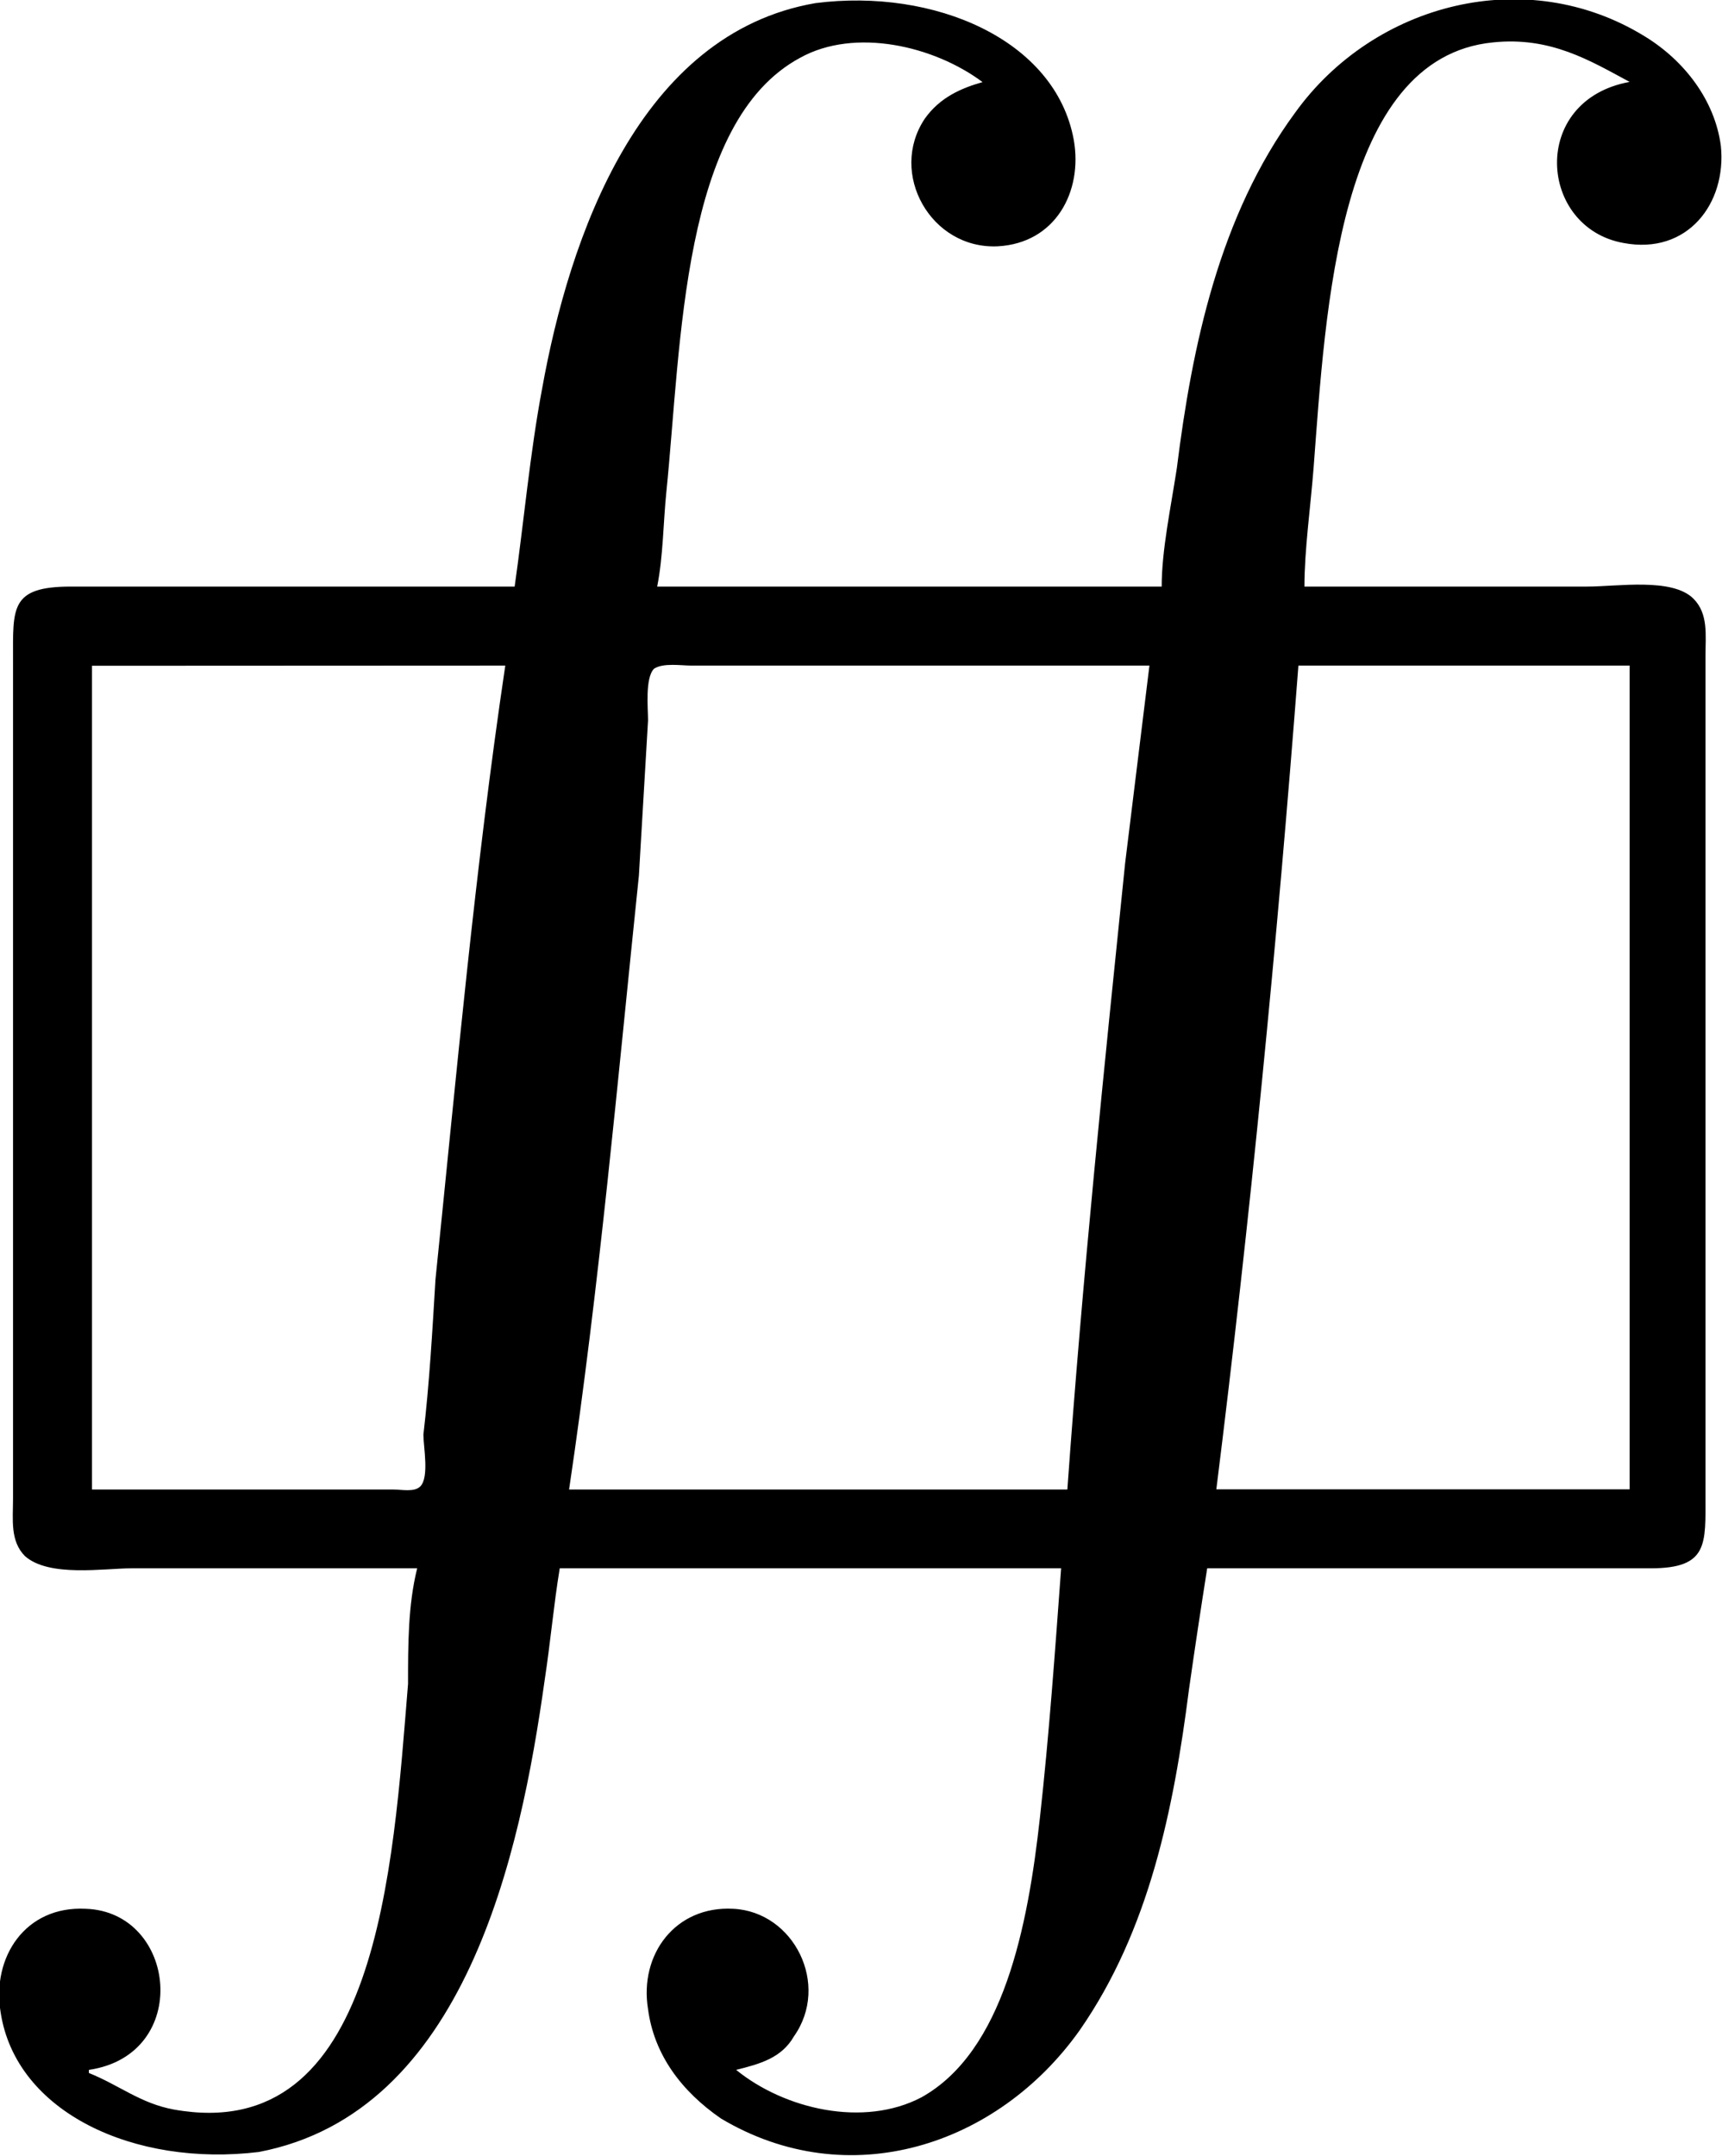 <?xml version="1.0" encoding="UTF-8"?>
<svg fill="#000000" version="1.1" viewBox="0 0 8.854 11.082" xmlns="http://www.w3.org/2000/svg" xmlns:xlink="http://www.w3.org/1999/xlink">
<defs>
<g id="a">
<path d="m3.203 3.016h-2.281c-0.312 0-0.297 0.109-0.297 0.375v4.312c0 0.109-0.016 0.219 0.062 0.297 0.125 0.109 0.406 0.062 0.547 0.062h1.469c-0.047 0.188-0.047 0.391-0.047 0.594-0.078 0.953-0.156 2.375-1.203 2.188-0.172-0.031-0.281-0.125-0.438-0.188v-0.016c0.531-0.078 0.453-0.812-0.016-0.828-0.312-0.016-0.484 0.25-0.438 0.531 0.078 0.516 0.688 0.797 1.328 0.719 1.062-0.203 1.344-1.531 1.469-2.422 0.031-0.203 0.047-0.391 0.078-0.578h2.578c-0.031 0.422-0.062 0.859-0.109 1.281-0.062 0.562-0.188 1.203-0.609 1.438-0.297 0.156-0.703 0.062-0.953-0.141 0.125-0.031 0.234-0.062 0.297-0.172 0.188-0.266 0-0.641-0.312-0.656-0.297-0.016-0.484 0.234-0.438 0.516 0.031 0.234 0.172 0.422 0.375 0.562 0.656 0.391 1.422 0.141 1.844-0.453 0.359-0.516 0.484-1.141 0.562-1.75 0.031-0.219 0.062-0.422 0.094-0.625h2.281c0.297 0 0.281-0.125 0.281-0.375v-4.312c0-0.109 0.016-0.219-0.062-0.297-0.109-0.109-0.391-0.062-0.547-0.062h-1.453c0-0.188 0.031-0.406 0.047-0.609 0.062-0.812 0.125-2.109 0.922-2.188 0.297-0.031 0.5 0.094 0.703 0.203-0.516 0.094-0.469 0.75-0.031 0.828 0.328 0.062 0.531-0.203 0.5-0.5-0.031-0.234-0.188-0.438-0.391-0.562-0.609-0.375-1.391-0.172-1.797 0.391-0.391 0.531-0.531 1.203-0.609 1.828-0.031 0.203-0.078 0.422-0.078 0.609h-2.594c0.031-0.156 0.031-0.328 0.047-0.484 0.078-0.766 0.078-1.906 0.688-2.234 0.281-0.156 0.688-0.062 0.938 0.125-0.109 0.031-0.219 0.078-0.297 0.188-0.188 0.281 0.031 0.672 0.375 0.656 0.297-0.016 0.438-0.281 0.391-0.547-0.094-0.516-0.719-0.781-1.328-0.703-0.906 0.156-1.266 1.203-1.406 1.984-0.062 0.328-0.094 0.688-0.141 1.016zm-0.047 0.406c-0.156 1.047-0.25 2.094-0.359 3.156-0.016 0.266-0.031 0.531-0.062 0.797 0 0.062 0.031 0.219-0.016 0.266-0.031 0.031-0.094 0.016-0.141 0.016h-1.547v-4.234zm3.312 0-0.125 1.016c-0.109 1.062-0.219 2.125-0.297 3.219h-2.562c0.156-1.047 0.25-2.109 0.359-3.156l0.047-0.797c0-0.062-0.016-0.219 0.031-0.266 0.047-0.031 0.141-0.016 0.188-0.016zm2.469 0v4.234h-2.125c0.172-1.375 0.312-2.797 0.422-4.234z"/>
</g>
</defs>
<g transform="translate(-149.27 -126.74)">
<use x="148.712" y="126.739" xlink:href="#a"/>
</g>
</svg>
